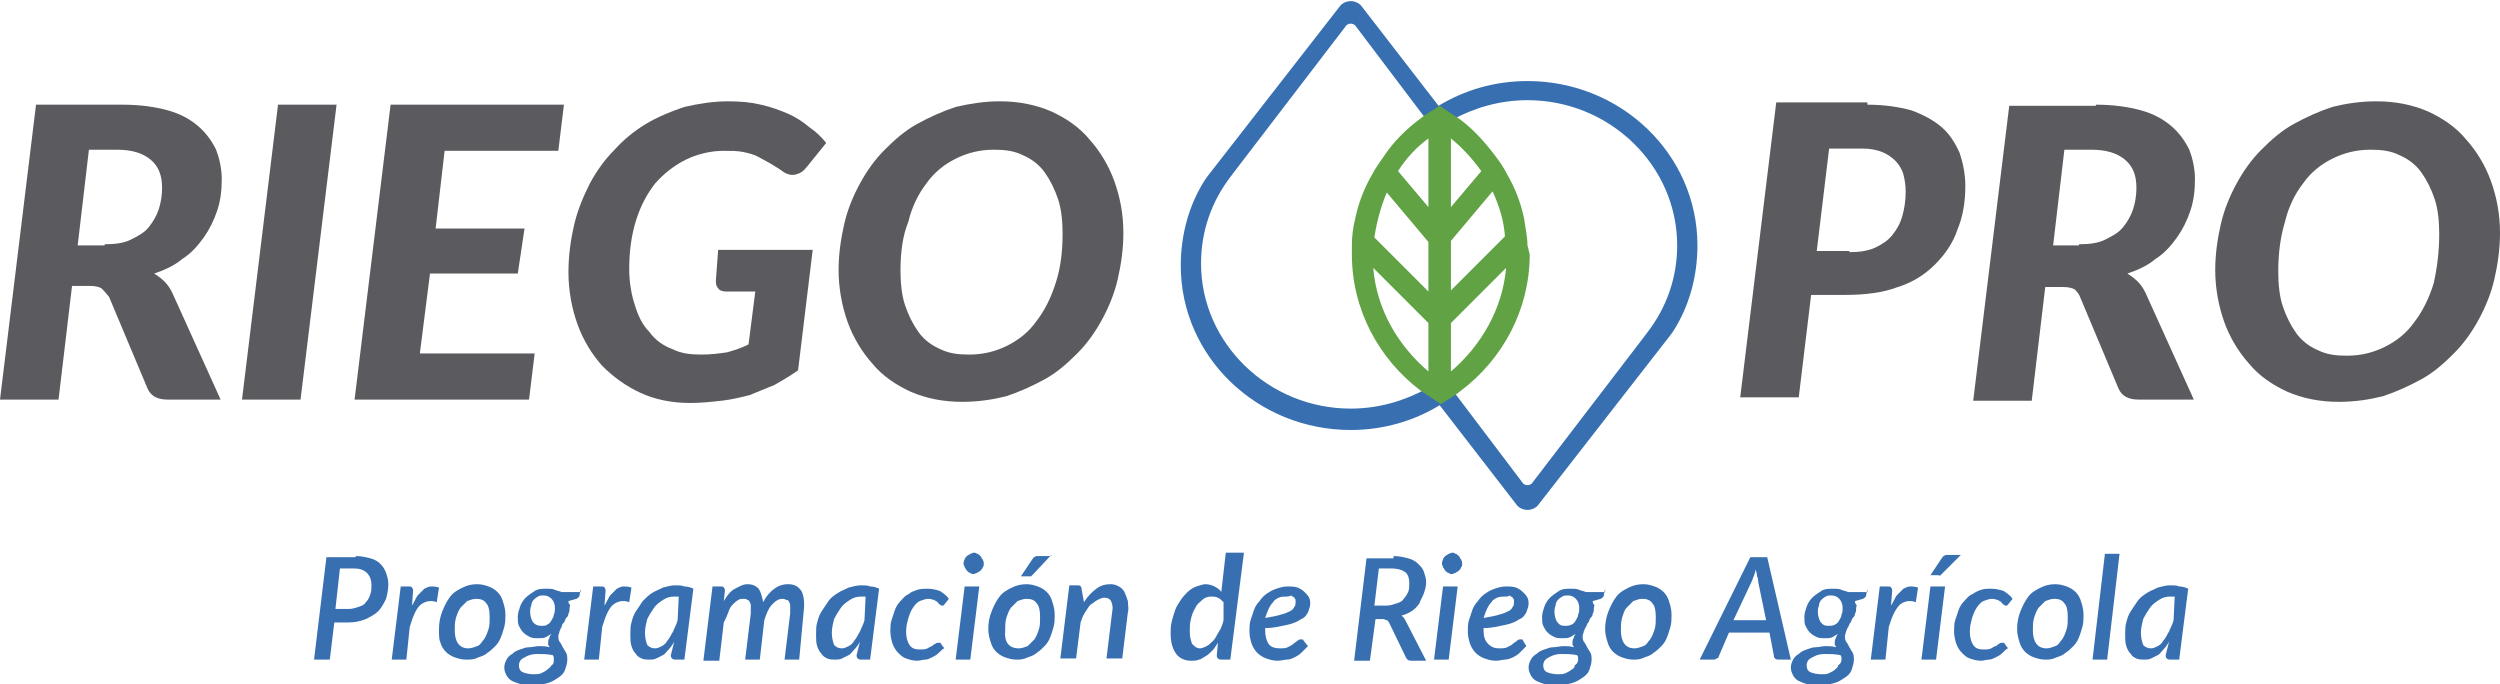<?xml version="1.0" encoding="utf-8"?>
<!-- Generator: Adobe Illustrator 23.1.1, SVG Export Plug-In . SVG Version: 6.00 Build 0)  -->
<svg version="1.1" id="Capa_1" xmlns="http://www.w3.org/2000/svg" xmlns:xlink="http://www.w3.org/1999/xlink" x="0px" y="0px"
	 viewBox="0 0 222.1 60.8" style="enable-background:new 0 0 222.1 60.8;" xml:space="preserve">
<style type="text/css">
	.st0{fill:none;}
	.st1{fill:#5B5B5F;}
	.st2{fill:#386FB1;}
	.st3{fill:#60A244;}
</style>
<rect x="-2.3" y="-83" class="st0" width="226.8" height="226.8"/>
<g>
	<g>
		<g>
			<path class="st1" d="M10.9,9.3c1.6,0,2.9,0.2,4,0.5c1.1,0.3,2,0.8,2.7,1.4c0.7,0.6,1.2,1.3,1.6,2.1c0.3,0.8,0.5,1.7,0.5,2.6
				c0,1-0.1,1.9-0.4,2.8c-0.3,0.9-0.7,1.7-1.2,2.4c-0.5,0.7-1.1,1.4-1.9,1.9c-0.7,0.6-1.6,1-2.5,1.3c0.3,0.2,0.6,0.4,0.9,0.7
				c0.3,0.3,0.5,0.6,0.7,1l4.3,9.5h-4.7c-0.9,0-1.5-0.3-1.8-1l-3.4-8.1C9.4,26,9.2,25.8,9,25.6c-0.2-0.1-0.5-0.2-1-0.2H6.4L5.2,35.5
				H0L3.2,9.3H10.9z M9.3,21.7c0.9,0,1.7-0.1,2.3-0.4c0.6-0.3,1.2-0.6,1.6-1.1c0.4-0.5,0.7-1,0.9-1.6c0.2-0.6,0.3-1.3,0.3-1.9
				c0-1.1-0.3-1.9-1-2.5c-0.7-0.6-1.7-0.9-3-0.9H7.9l-1,8.5H9.3z"/>
			<path class="st1" d="M26.7,35.5h-5.2l3.2-26.2h5.2L26.7,35.5z"/>
			<path class="st1" d="M39.5,13.4l-0.8,6.9h7.9L46,24.3h-7.8l-0.9,7.1h10.2L47,35.5H31.5l3.2-26.2h15.4l-0.5,4.1H39.5z"/>
			<path class="st1" d="M63.8,22.2h8.4l-1.3,10.7c-0.7,0.5-1.4,0.9-2.1,1.3c-0.7,0.3-1.5,0.6-2.2,0.9c-0.8,0.2-1.6,0.4-2.5,0.5
				c-0.9,0.1-1.8,0.2-2.8,0.2c-1.6,0-3.1-0.3-4.4-0.9c-1.3-0.6-2.4-1.4-3.4-2.4c-0.9-1-1.7-2.3-2.2-3.7c-0.5-1.4-0.8-3-0.8-4.6
				c0-1.5,0.2-2.9,0.5-4.2c0.3-1.3,0.8-2.5,1.4-3.7c0.6-1.1,1.3-2.1,2.2-3c0.8-0.9,1.8-1.7,2.8-2.3s2.2-1.1,3.4-1.5
				C62.1,9.2,63.4,9,64.7,9c1.1,0,2.1,0.1,2.9,0.3c0.9,0.2,1.7,0.5,2.4,0.8c0.7,0.3,1.3,0.7,1.9,1.2c0.6,0.4,1.1,0.9,1.5,1.4
				l-1.7,2.1c-0.3,0.4-0.6,0.6-1,0.7c-0.4,0.1-0.8,0-1.2-0.3c-0.4-0.3-0.8-0.5-1.1-0.7c-0.4-0.2-0.7-0.4-1.1-0.6
				c-0.4-0.2-0.8-0.3-1.3-0.4c-0.5-0.1-1-0.1-1.7-0.1c-1.2,0-2.4,0.3-3.4,0.8c-1,0.5-1.9,1.2-2.7,2.1c-0.7,0.9-1.3,2-1.7,3.3
				c-0.4,1.3-0.6,2.7-0.6,4.3c0,1.2,0.2,2.3,0.5,3.2c0.3,1,0.7,1.8,1.3,2.4c0.5,0.7,1.2,1.2,2,1.5c0.8,0.4,1.6,0.5,2.6,0.5
				c0.9,0,1.6-0.1,2.3-0.2c0.7-0.2,1.3-0.4,1.9-0.7l0.6-4.7h-2.6c-0.3,0-0.6-0.1-0.7-0.3c-0.2-0.2-0.2-0.4-0.2-0.7L63.8,22.2z"/>
			<path class="st1" d="M99.8,20.7c0,1.4-0.2,2.8-0.5,4.1c-0.3,1.3-0.8,2.5-1.4,3.6c-0.6,1.1-1.3,2.1-2.2,3
				c-0.9,0.9-1.8,1.7-2.9,2.3c-1.1,0.6-2.2,1.1-3.4,1.5c-1.2,0.3-2.5,0.5-3.9,0.5c-1.7,0-3.2-0.3-4.6-0.9c-1.3-0.6-2.5-1.4-3.4-2.5
				c-0.9-1-1.7-2.3-2.2-3.7c-0.5-1.4-0.8-3-0.8-4.6c0-1.4,0.2-2.8,0.5-4.1c0.3-1.3,0.8-2.5,1.4-3.6c0.6-1.1,1.3-2.1,2.2-3
				s1.8-1.7,2.9-2.3c1.1-0.6,2.2-1.1,3.4-1.5C86.2,9.2,87.5,9,88.8,9c1.7,0,3.2,0.3,4.6,0.9c1.3,0.6,2.5,1.4,3.4,2.5
				c0.9,1,1.7,2.3,2.2,3.7C99.5,17.5,99.8,19,99.8,20.7z M94.4,20.8c0-1.1-0.1-2.2-0.4-3.1c-0.3-0.9-0.7-1.7-1.2-2.4
				s-1.2-1.2-1.9-1.5c-0.8-0.4-1.6-0.5-2.6-0.5c-1.3,0-2.4,0.3-3.4,0.8c-1,0.5-1.9,1.2-2.6,2.2c-0.7,0.9-1.3,2.1-1.6,3.4
				C80.2,20.9,80,22.4,80,24c0,1.1,0.1,2.2,0.4,3.1c0.3,0.9,0.7,1.7,1.2,2.4c0.5,0.7,1.2,1.2,1.9,1.5c0.8,0.4,1.6,0.5,2.6,0.5
				c1.3,0,2.4-0.3,3.4-0.8c1-0.5,1.9-1.2,2.6-2.2c0.7-0.9,1.3-2.1,1.7-3.4C94.2,23.9,94.4,22.4,94.4,20.8z"/>
		</g>
		<g>
			<path class="st1" d="M165.9,9.3c1.5,0,2.8,0.2,3.9,0.5c1.1,0.4,2,0.9,2.7,1.5c0.7,0.6,1.2,1.4,1.6,2.3c0.3,0.9,0.5,1.9,0.5,2.9
				c0,1.4-0.2,2.7-0.7,3.9c-0.4,1.2-1.1,2.2-2,3.1c-0.9,0.9-2,1.6-3.3,2c-1.3,0.5-2.9,0.7-4.7,0.7h-3l-1.1,9.1h-5.2l3.2-26.2H165.9z
				 M164.3,22.4c0.9,0,1.6-0.1,2.3-0.4c0.6-0.3,1.1-0.6,1.5-1.1c0.4-0.5,0.7-1,0.9-1.7s0.3-1.4,0.3-2.2c0-0.6-0.1-1.1-0.2-1.5
				s-0.4-0.9-0.7-1.2c-0.3-0.3-0.7-0.6-1.2-0.8c-0.5-0.2-1.1-0.3-1.7-0.3h-3l-1.1,9.1H164.3z"/>
			<path class="st1" d="M186.2,9.3c1.6,0,2.9,0.2,4,0.5c1.1,0.3,2,0.8,2.7,1.4c0.7,0.6,1.2,1.3,1.6,2.1c0.3,0.8,0.5,1.7,0.5,2.6
				c0,1-0.1,1.9-0.4,2.8c-0.3,0.9-0.7,1.7-1.2,2.4c-0.5,0.7-1.1,1.4-1.9,1.9c-0.7,0.6-1.6,1-2.5,1.3c0.3,0.2,0.6,0.4,0.9,0.7
				c0.3,0.3,0.5,0.6,0.7,1l4.3,9.5H190c-0.9,0-1.5-0.3-1.8-1l-3.4-8.1c-0.1-0.3-0.3-0.5-0.5-0.7c-0.2-0.1-0.5-0.2-1-0.2h-1.6
				l-1.2,10.1h-5.2l3.2-26.2H186.2z M184.7,21.7c0.9,0,1.7-0.1,2.3-0.4c0.6-0.3,1.2-0.6,1.6-1.1c0.4-0.5,0.7-1,0.9-1.6
				c0.2-0.6,0.3-1.3,0.3-1.9c0-1.1-0.3-1.9-1-2.5c-0.7-0.6-1.7-0.9-3-0.9h-2.4l-1,8.5H184.7z"/>
			<path class="st1" d="M222.1,20.7c0,1.4-0.2,2.8-0.5,4.1c-0.3,1.3-0.8,2.5-1.4,3.6c-0.6,1.1-1.3,2.1-2.2,3
				c-0.9,0.9-1.8,1.7-2.9,2.3c-1.1,0.6-2.2,1.1-3.4,1.5c-1.2,0.3-2.5,0.5-3.9,0.5c-1.7,0-3.2-0.3-4.6-0.9c-1.3-0.6-2.5-1.4-3.4-2.5
				c-0.9-1-1.7-2.3-2.2-3.7c-0.5-1.4-0.8-3-0.8-4.6c0-1.4,0.2-2.8,0.5-4.1c0.3-1.3,0.8-2.5,1.4-3.6c0.6-1.1,1.3-2.1,2.2-3
				c0.9-0.9,1.8-1.7,2.9-2.3c1.1-0.6,2.2-1.1,3.4-1.5c1.2-0.3,2.5-0.5,3.9-0.5c1.7,0,3.2,0.3,4.6,0.9c1.3,0.6,2.5,1.4,3.4,2.5
				c0.9,1,1.7,2.3,2.2,3.7C221.8,17.5,222.1,19,222.1,20.7z M216.7,20.8c0-1.1-0.1-2.2-0.4-3.1c-0.3-0.9-0.7-1.7-1.2-2.4
				s-1.2-1.2-1.9-1.5c-0.8-0.4-1.6-0.5-2.6-0.5c-1.3,0-2.4,0.3-3.4,0.8c-1,0.5-1.9,1.2-2.6,2.2c-0.7,0.9-1.3,2.1-1.6,3.4
				c-0.4,1.3-0.6,2.8-0.6,4.4c0,1.1,0.1,2.2,0.4,3.1c0.3,0.9,0.7,1.7,1.2,2.4c0.5,0.7,1.2,1.2,1.9,1.5c0.8,0.4,1.6,0.5,2.6,0.5
				c1.3,0,2.4-0.3,3.4-0.8c1-0.5,1.9-1.2,2.6-2.2c0.7-0.9,1.3-2.1,1.7-3.4C216.5,23.9,216.7,22.4,216.7,20.8z"/>
		</g>
		<g>
			<path class="st2" d="M150.8,21.8c0-8.1-6.8-14.6-15.1-14.6c-2.9,0-5.6,0.8-7.9,2.2l-6.8-8.8h0c-0.2-0.3-0.6-0.5-1-0.5
				s-0.8,0.2-1,0.5h0l-11.6,14.9l-0.3,0.4h0c-1.5,2.3-2.2,5-2.2,7.7c0,8.1,6.8,14.6,15.1,14.6c2.9,0,5.6-0.8,7.9-2.2l6.8,8.8h0
				c0.2,0.3,0.6,0.5,1,0.5s0.8-0.2,1-0.5h0l11.6-14.9l0.3-0.4h0C150.1,27.2,150.8,24.5,150.8,21.8z M146.3,29.6l-0.3,0.4h0
				l-9.8,12.8h0c-0.1,0.2-0.3,0.3-0.5,0.3c-0.2,0-0.4-0.1-0.5-0.3h0l-5.9-7.8l-1.1-1.4c-0.5,0.3-0.9,0.7-1.4,0.9
				c-2,1.1-4.3,1.8-6.8,1.8c-7.3,0-13.3-5.8-13.3-12.9c0-2.8,0.9-5.5,2.7-7.8l0.3-0.4h0l9.8-12.8h0c0.1-0.2,0.3-0.3,0.5-0.3
				c0.2,0,0.4,0.1,0.5,0.3h0l5.9,7.8l1.1,1.4c0.5-0.3,0.9-0.7,1.4-0.9c2-1.1,4.3-1.8,6.8-1.8c7.3,0,13.3,5.8,13.3,12.9
				C149,24.6,148.1,27.3,146.3,29.6z"/>
			<g>
				<path class="st3" d="M135.7,21.8c0-0.8-0.2-1.6-0.3-2.4c-0.3-1.4-0.8-2.7-1.5-3.9c-0.3-0.6-0.7-1.2-1.1-1.7
					c-0.9-1.2-1.9-2.3-3.1-3.2c-0.6-0.4-1.2-0.8-1.8-1.2c-0.6,0.4-1.2,0.7-1.8,1.2c-1.2,0.9-2.3,2-3.1,3.2c-0.4,0.6-0.8,1.1-1.1,1.7
					c-0.7,1.2-1.2,2.5-1.5,3.9c-0.2,0.8-0.3,1.6-0.3,2.4c0,0.3,0,0.5,0,0.8c0,4.9,2.4,9.3,6.1,12.1c0.6,0.4,1.2,0.8,1.8,1.2
					c0.6-0.4,1.2-0.7,1.8-1.2c3.7-2.8,6.1-7.2,6.1-12.1C135.8,22.3,135.8,22.1,135.7,21.8z M133.7,21l-4.8,4.8v-4.4l3.7-4.4
					C133.2,18.3,133.6,19.6,133.7,21z M131.6,15.2l-2.7,3.2v-6.1C129.9,13.1,130.8,14.1,131.6,15.2z M126.9,33
					c-2.7-2.3-4.6-5.5-4.9-9.2l4.9,4.9V33z M126.9,25.9l-4.8-4.8c0.2-1.4,0.6-2.8,1.1-4l3.7,4.4V25.9z M126.9,18.4l-2.7-3.2
					c0.7-1.1,1.6-2.1,2.7-2.9V18.4z M128.9,33v-4.3l4.9-4.9C133.5,27.4,131.6,30.7,128.9,33z"/>
			</g>
		</g>
	</g>
	<g>
		<path class="st2" d="M31.6,49.4c0.5,0,0.9,0.1,1.3,0.2c0.4,0.1,0.7,0.3,0.9,0.5c0.2,0.2,0.4,0.5,0.5,0.8c0.1,0.3,0.2,0.6,0.2,1
			c0,0.5-0.1,0.9-0.2,1.3c-0.2,0.4-0.4,0.8-0.7,1.1c-0.3,0.3-0.7,0.5-1.1,0.7c-0.5,0.2-1,0.3-1.6,0.3h-1.2l-0.4,3.3h-1.4l1.1-9.1
			H31.6z M31,54.1c0.3,0,0.6-0.1,0.9-0.2c0.3-0.1,0.5-0.2,0.6-0.4c0.2-0.2,0.3-0.4,0.4-0.7s0.1-0.5,0.1-0.8c0-0.4-0.1-0.8-0.4-1.1
			s-0.7-0.4-1.2-0.4h-1.2l-0.4,3.6H31z"/>
		<path class="st2" d="M36.6,53.8c0.2-0.3,0.3-0.6,0.5-0.9c0.2-0.2,0.4-0.4,0.6-0.6c0.2-0.1,0.4-0.2,0.6-0.2c0.2,0,0.4,0,0.7,0.1
			l-0.2,1.3c-0.5-0.2-1-0.1-1.4,0.2s-0.7,1-1,2l-0.3,2.9h-1.3l0.8-6.5h0.7c0.1,0,0.3,0,0.3,0.1c0.1,0.1,0.1,0.2,0.1,0.3L36.6,53.8z"
			/>
		<path class="st2" d="M41.4,58.6c-0.4,0-0.7-0.1-1-0.2c-0.3-0.1-0.6-0.3-0.8-0.5c-0.2-0.2-0.4-0.5-0.5-0.9C39,56.8,39,56.4,39,55.9
			c0-0.6,0.1-1.1,0.3-1.6c0.2-0.5,0.4-0.9,0.7-1.3c0.3-0.4,0.7-0.6,1.1-0.8c0.4-0.2,0.8-0.3,1.3-0.3c0.4,0,0.7,0.1,1,0.2
			c0.3,0.1,0.6,0.3,0.8,0.5c0.2,0.2,0.4,0.5,0.5,0.9c0.1,0.3,0.2,0.7,0.2,1.1c0,0.4,0,0.7-0.1,1.1c-0.1,0.3-0.2,0.7-0.3,0.9
			c-0.1,0.3-0.3,0.6-0.5,0.8c-0.2,0.2-0.4,0.4-0.7,0.6c-0.2,0.2-0.5,0.3-0.8,0.4C42.1,58.6,41.8,58.6,41.4,58.6z M41.6,57.6
			c0.3,0,0.5-0.1,0.8-0.2s0.4-0.4,0.6-0.6c0.2-0.3,0.3-0.6,0.4-0.9c0.1-0.3,0.1-0.7,0.1-1.1c0-0.6-0.1-1-0.3-1.2
			c-0.2-0.3-0.5-0.4-0.9-0.4c-0.3,0-0.5,0.1-0.8,0.2c-0.2,0.2-0.4,0.4-0.6,0.6c-0.2,0.3-0.3,0.6-0.4,0.9c-0.1,0.4-0.1,0.7-0.1,1.1
			C40.4,57,40.8,57.6,41.6,57.6z"/>
		<path class="st2" d="M51.6,52.3l-0.1,0.5c0,0.2-0.1,0.3-0.3,0.4l-0.7,0.2c0,0.1,0,0.2,0.1,0.3s0,0.2,0,0.3c0,0.2,0,0.4-0.1,0.5
			c0,0.2-0.1,0.3-0.2,0.4c-0.1,0.1-0.1,0.3-0.2,0.4c-0.1,0.1-0.2,0.2-0.2,0.4c-0.1,0.1-0.1,0.2-0.2,0.4c0,0.1-0.1,0.3-0.1,0.4
			c0,0.2,0,0.3,0.1,0.5c0.1,0.1,0.2,0.3,0.3,0.5c0.1,0.2,0.2,0.3,0.3,0.5c0.1,0.2,0.1,0.4,0.1,0.6c0,0.3-0.1,0.6-0.2,0.9
			c-0.1,0.3-0.3,0.5-0.6,0.7c-0.3,0.2-0.6,0.4-1,0.5c-0.4,0.1-0.8,0.2-1.3,0.2c-0.4,0-0.7,0-1-0.1c-0.3-0.1-0.6-0.2-0.8-0.3
			s-0.4-0.3-0.5-0.5c-0.1-0.2-0.2-0.4-0.2-0.7c0-0.3,0.1-0.5,0.2-0.7c0.1-0.2,0.3-0.4,0.5-0.5c0.2-0.2,0.4-0.3,0.7-0.4
			c0.3-0.1,0.5-0.2,0.8-0.2c0.3,0,0.6-0.1,0.9-0.1c0.3,0,0.6,0,0.9,0.1c0-0.1,0-0.1-0.1-0.2c0-0.1,0-0.2,0-0.2c0-0.1,0-0.3,0.1-0.4
			c0-0.1,0.1-0.3,0.2-0.4c-0.2,0.1-0.3,0.2-0.5,0.3c-0.2,0.1-0.4,0.1-0.7,0.1c-0.2,0-0.5,0-0.7-0.1c-0.2-0.1-0.4-0.2-0.6-0.4
			c-0.2-0.2-0.3-0.4-0.4-0.6c-0.1-0.2-0.1-0.5-0.1-0.8c0-0.3,0.1-0.6,0.2-0.9c0.1-0.3,0.3-0.6,0.5-0.8c0.2-0.2,0.5-0.4,0.8-0.6
			s0.7-0.2,1.1-0.2c0.2,0,0.5,0,0.7,0.1c0.2,0.1,0.4,0.1,0.6,0.2H51.6z M49.2,58.6c0-0.2,0-0.3-0.1-0.4c-0.5-0.1-1-0.1-1.4-0.1
			c-0.4,0-0.7,0.1-0.9,0.2c-0.2,0.1-0.4,0.2-0.5,0.3c-0.1,0.1-0.2,0.3-0.2,0.5c0,0.3,0.1,0.5,0.3,0.6c0.2,0.1,0.6,0.2,1,0.2
			c0.3,0,0.5,0,0.7-0.1s0.4-0.2,0.5-0.3s0.3-0.2,0.4-0.4C49.2,59,49.2,58.8,49.2,58.6z M48.1,55.6c0.2,0,0.4,0,0.5-0.1
			c0.2-0.1,0.3-0.2,0.4-0.4c0.1-0.2,0.2-0.3,0.2-0.5c0.1-0.2,0.1-0.4,0.1-0.6c0-0.3-0.1-0.6-0.3-0.8c-0.2-0.2-0.4-0.3-0.7-0.3
			c-0.2,0-0.4,0-0.5,0.1c-0.2,0.1-0.3,0.2-0.4,0.3c-0.1,0.1-0.2,0.3-0.2,0.5c-0.1,0.2-0.1,0.4-0.1,0.6c0,0.3,0.1,0.6,0.2,0.8
			C47.5,55.5,47.8,55.6,48.1,55.6z"/>
		<path class="st2" d="M53.7,53.8c0.2-0.3,0.3-0.6,0.5-0.9c0.2-0.2,0.4-0.4,0.6-0.6c0.2-0.1,0.4-0.2,0.6-0.2c0.2,0,0.4,0,0.7,0.1
			l-0.2,1.3c-0.5-0.2-1-0.1-1.4,0.2s-0.7,1-1,2l-0.3,2.9h-1.3l0.8-6.5h0.7c0.1,0,0.3,0,0.3,0.1c0.1,0.1,0.1,0.2,0.1,0.3L53.7,53.8z"
			/>
		<path class="st2" d="M59.9,57c-0.1,0.2-0.3,0.5-0.5,0.7c-0.2,0.2-0.3,0.4-0.5,0.5c-0.2,0.1-0.4,0.2-0.6,0.3
			c-0.2,0.1-0.4,0.1-0.6,0.1c-0.2,0-0.5,0-0.7-0.1c-0.2-0.1-0.4-0.2-0.5-0.4c-0.2-0.2-0.3-0.4-0.4-0.7c-0.1-0.3-0.1-0.6-0.1-1
			c0-0.4,0-0.8,0.1-1.1c0.1-0.4,0.2-0.7,0.4-1c0.2-0.3,0.4-0.6,0.6-0.9c0.3-0.3,0.5-0.5,0.8-0.7c0.3-0.2,0.6-0.3,1-0.5
			c0.4-0.1,0.7-0.2,1.1-0.2c0.3,0,0.6,0,0.8,0.1c0.3,0,0.6,0.1,0.8,0.2l-0.8,6.3h-0.7c-0.2,0-0.3,0-0.4-0.1
			c-0.1-0.1-0.1-0.2-0.1-0.3L59.9,57z M60.3,53c-0.1,0-0.1,0-0.2,0c-0.1,0-0.1,0-0.2,0c-0.4,0-0.7,0.1-1,0.3
			c-0.3,0.2-0.6,0.4-0.8,0.7c-0.2,0.3-0.4,0.6-0.6,1c-0.1,0.4-0.2,0.8-0.2,1.2c0,0.5,0.1,0.8,0.2,1.1c0.2,0.2,0.4,0.3,0.7,0.3
			c0.2,0,0.4-0.1,0.6-0.2c0.2-0.1,0.4-0.3,0.5-0.5c0.2-0.2,0.3-0.5,0.5-0.8c0.1-0.3,0.3-0.6,0.4-1L60.3,53z"/>
		<path class="st2" d="M62.5,58.6l0.8-6.5H64c0.1,0,0.3,0,0.3,0.1c0.1,0.1,0.1,0.2,0.1,0.3l-0.1,0.9c0.3-0.5,0.6-0.9,1-1.1
			c0.4-0.2,0.7-0.4,1.1-0.4c0.4,0,0.7,0.1,1,0.4c0.2,0.3,0.3,0.7,0.4,1.2c0.3-0.6,0.7-1,1-1.2c0.4-0.3,0.8-0.4,1.2-0.4
			c0.6,0,0.9,0.2,1.2,0.6c0.2,0.4,0.3,1,0.2,1.8L71,58.6h-1.3l0.5-4.1c0-0.2,0-0.4,0-0.6c0-0.2,0-0.3-0.1-0.4c0-0.1-0.1-0.2-0.2-0.2
			s-0.2-0.1-0.3-0.1c-0.2,0-0.3,0-0.5,0.1c-0.2,0.1-0.3,0.2-0.5,0.4c-0.2,0.2-0.3,0.4-0.4,0.6c-0.1,0.2-0.2,0.5-0.3,0.8l-0.4,3.5
			h-1.3l0.5-4.1c0-0.2,0-0.4,0-0.6c0-0.2,0-0.3-0.1-0.4c0-0.1-0.1-0.2-0.2-0.2c-0.1-0.1-0.2-0.1-0.3-0.1c-0.2,0-0.4,0-0.5,0.1
			c-0.2,0.1-0.3,0.2-0.5,0.4c-0.2,0.2-0.3,0.4-0.4,0.7c-0.1,0.3-0.2,0.5-0.4,0.9l-0.4,3.4H62.5z"/>
		<path class="st2" d="M76.4,57c-0.1,0.2-0.3,0.5-0.5,0.7c-0.2,0.2-0.3,0.4-0.5,0.5c-0.2,0.1-0.4,0.2-0.6,0.3
			c-0.2,0.1-0.4,0.1-0.6,0.1c-0.2,0-0.5,0-0.7-0.1c-0.2-0.1-0.4-0.2-0.5-0.4c-0.2-0.2-0.3-0.4-0.4-0.7c-0.1-0.3-0.1-0.6-0.1-1
			c0-0.4,0-0.8,0.1-1.1c0.1-0.4,0.2-0.7,0.4-1c0.2-0.3,0.4-0.6,0.6-0.9s0.5-0.5,0.8-0.7c0.3-0.2,0.6-0.3,1-0.5
			c0.4-0.1,0.7-0.2,1.1-0.2c0.3,0,0.6,0,0.8,0.1c0.3,0,0.6,0.1,0.8,0.2l-0.8,6.3h-0.7c-0.2,0-0.3,0-0.4-0.1
			c-0.1-0.1-0.1-0.2-0.1-0.3L76.4,57z M76.9,53c-0.1,0-0.1,0-0.2,0c-0.1,0-0.1,0-0.2,0c-0.4,0-0.7,0.1-1,0.3
			c-0.3,0.2-0.6,0.4-0.8,0.7s-0.4,0.6-0.6,1c-0.1,0.4-0.2,0.8-0.2,1.2c0,0.5,0.1,0.8,0.2,1.1c0.2,0.2,0.4,0.3,0.7,0.3
			c0.2,0,0.4-0.1,0.6-0.2c0.2-0.1,0.4-0.3,0.5-0.5c0.2-0.2,0.3-0.5,0.5-0.8c0.1-0.3,0.3-0.6,0.4-1L76.9,53z"/>
		<path class="st2" d="M83.4,58c-0.2,0.2-0.4,0.3-0.6,0.4c-0.2,0.1-0.4,0.2-0.6,0.2c-0.2,0-0.5,0.1-0.7,0.1c-0.4,0-0.7-0.1-1-0.2
			c-0.3-0.1-0.5-0.3-0.7-0.5c-0.2-0.2-0.4-0.5-0.5-0.8c-0.1-0.3-0.2-0.7-0.2-1.1c0-0.3,0-0.7,0.1-1c0.1-0.3,0.2-0.6,0.3-0.9
			c0.1-0.3,0.3-0.6,0.5-0.8c0.2-0.2,0.4-0.5,0.7-0.6c0.2-0.2,0.5-0.3,0.8-0.4c0.3-0.1,0.6-0.1,0.9-0.1c0.4,0,0.8,0.1,1.1,0.2
			c0.3,0.2,0.6,0.4,0.8,0.7l-0.4,0.5c0,0-0.1,0.1-0.1,0.1c0,0-0.1,0-0.1,0c-0.1,0-0.1,0-0.2-0.1c-0.1,0-0.1-0.1-0.2-0.2
			c-0.1-0.1-0.2-0.1-0.3-0.2c-0.1,0-0.3-0.1-0.5-0.1c-0.3,0-0.5,0.1-0.8,0.2c-0.2,0.1-0.4,0.3-0.6,0.6c-0.2,0.3-0.3,0.6-0.4,0.9
			c-0.1,0.4-0.2,0.7-0.2,1.2c0,0.5,0.1,0.9,0.3,1.2c0.2,0.3,0.5,0.4,0.9,0.4c0.3,0,0.5,0,0.7-0.1c0.2-0.1,0.3-0.2,0.4-0.2
			c0.1-0.1,0.2-0.2,0.3-0.2c0.1-0.1,0.2-0.1,0.3-0.1c0.1,0,0.2,0,0.2,0.1l0.3,0.4C83.8,57.6,83.6,57.8,83.4,58z"/>
		<path class="st2" d="M87,52.1l-0.8,6.5h-1.3l0.8-6.5H87z M87.4,50.1c0,0.1,0,0.2-0.1,0.3c0,0.1-0.1,0.2-0.2,0.3
			c-0.1,0.1-0.2,0.1-0.3,0.2c-0.1,0-0.2,0.1-0.3,0.1s-0.2,0-0.3-0.1c-0.1,0-0.2-0.1-0.3-0.2c-0.1-0.1-0.1-0.2-0.2-0.3
			c0-0.1-0.1-0.2-0.1-0.3s0-0.2,0.1-0.4c0-0.1,0.1-0.2,0.2-0.3c0.1-0.1,0.2-0.1,0.3-0.2c0.1,0,0.2-0.1,0.3-0.1c0.1,0,0.2,0,0.3,0.1
			c0.1,0,0.2,0.1,0.3,0.2c0.1,0.1,0.1,0.2,0.2,0.3C87.4,49.9,87.4,50,87.4,50.1z"/>
		<path class="st2" d="M90.3,58.6c-0.4,0-0.7-0.1-1-0.2s-0.6-0.3-0.8-0.5c-0.2-0.2-0.4-0.5-0.5-0.9c-0.1-0.3-0.2-0.7-0.2-1.1
			c0-0.6,0.1-1.1,0.3-1.6c0.2-0.5,0.4-0.9,0.7-1.3c0.3-0.4,0.7-0.6,1.1-0.8c0.4-0.2,0.8-0.3,1.3-0.3c0.4,0,0.7,0.1,1,0.2
			c0.3,0.1,0.6,0.3,0.8,0.5c0.2,0.2,0.4,0.5,0.5,0.9c0.1,0.3,0.2,0.7,0.2,1.1c0,0.4,0,0.7-0.1,1.1c-0.1,0.3-0.2,0.7-0.3,0.9
			c-0.1,0.3-0.3,0.6-0.5,0.8c-0.2,0.2-0.4,0.4-0.7,0.6c-0.2,0.2-0.5,0.3-0.8,0.4C90.9,58.6,90.6,58.6,90.3,58.6z M90.5,57.6
			c0.3,0,0.5-0.1,0.8-0.2c0.2-0.2,0.4-0.4,0.6-0.6c0.2-0.3,0.3-0.6,0.4-0.9c0.1-0.3,0.1-0.7,0.1-1.1c0-0.6-0.1-1-0.3-1.2
			c-0.2-0.3-0.5-0.4-0.9-0.4c-0.3,0-0.5,0.1-0.8,0.2c-0.2,0.2-0.4,0.4-0.6,0.6c-0.2,0.3-0.3,0.6-0.4,0.9c-0.1,0.4-0.1,0.7-0.1,1.1
			C89.2,57,89.6,57.6,90.5,57.6z M93.4,49.3L91.8,51c-0.1,0.1-0.1,0.1-0.2,0.2c-0.1,0-0.1,0-0.2,0h-0.7l1-1.5
			c0.1-0.1,0.1-0.2,0.2-0.2c0.1-0.1,0.2-0.1,0.3-0.1H93.4z"/>
		<path class="st2" d="M96.3,53.5c0.3-0.5,0.7-0.9,1.1-1.2c0.4-0.3,0.8-0.4,1.3-0.4c0.3,0,0.5,0.1,0.7,0.2c0.2,0.1,0.4,0.3,0.5,0.5
			c0.1,0.2,0.2,0.5,0.3,0.8c0,0.3,0.1,0.7,0,1l-0.5,4.1h-1.4l0.5-4.1c0.1-0.5,0-0.8-0.1-1c-0.1-0.2-0.3-0.3-0.6-0.3
			c-0.2,0-0.4,0.1-0.6,0.2c-0.2,0.1-0.4,0.3-0.6,0.4c-0.2,0.2-0.3,0.4-0.5,0.7c-0.2,0.3-0.3,0.6-0.4,0.9l-0.4,3.2h-1.4l0.8-6.5h0.7
			c0.1,0,0.3,0,0.3,0.1c0.1,0.1,0.1,0.2,0.1,0.3L96.3,53.5z"/>
		<path class="st2" d="M110.5,49.2l-1.2,9.4h-0.7c-0.2,0-0.3,0-0.4-0.1c-0.1-0.1-0.1-0.2-0.1-0.3l0.1-1.1c-0.2,0.3-0.3,0.5-0.5,0.7
			c-0.2,0.2-0.4,0.4-0.6,0.5c-0.2,0.1-0.4,0.3-0.6,0.3c-0.2,0.1-0.4,0.1-0.7,0.1c-0.5,0-1-0.2-1.3-0.6s-0.5-1-0.5-1.8
			c0-0.4,0-0.7,0.1-1.1c0.1-0.4,0.2-0.7,0.3-1c0.1-0.3,0.3-0.6,0.5-0.9c0.2-0.3,0.4-0.5,0.6-0.7c0.2-0.2,0.5-0.4,0.8-0.5
			c0.3-0.1,0.6-0.2,0.8-0.2c0.3,0,0.6,0.1,0.8,0.2c0.2,0.1,0.5,0.3,0.6,0.5l0.4-3.5H110.5z M108.7,53.5c-0.2-0.2-0.3-0.3-0.5-0.4
			c-0.2-0.1-0.4-0.1-0.6-0.1c-0.3,0-0.6,0.1-0.8,0.3c-0.2,0.2-0.5,0.4-0.6,0.7c-0.2,0.3-0.3,0.6-0.4,1c-0.1,0.4-0.1,0.7-0.1,1.1
			c0,0.5,0.1,0.8,0.2,1.1c0.2,0.2,0.4,0.4,0.7,0.4c0.2,0,0.4-0.1,0.6-0.2c0.2-0.1,0.4-0.3,0.6-0.5c0.2-0.2,0.3-0.5,0.5-0.8
			c0.2-0.3,0.3-0.6,0.4-1L108.7,53.5z"/>
		<path class="st2" d="M116.2,57.4c-0.2,0.2-0.4,0.4-0.6,0.6c-0.2,0.2-0.4,0.3-0.6,0.4c-0.2,0.1-0.4,0.2-0.7,0.2
			c-0.2,0-0.5,0.1-0.8,0.1c-0.4,0-0.7-0.1-1-0.2c-0.3-0.1-0.6-0.3-0.8-0.5c-0.2-0.2-0.4-0.5-0.5-0.8c-0.1-0.3-0.2-0.7-0.2-1.1
			c0-0.3,0-0.7,0.1-1c0.1-0.3,0.2-0.6,0.3-0.9c0.1-0.3,0.3-0.6,0.5-0.8c0.2-0.3,0.4-0.5,0.7-0.7c0.3-0.2,0.5-0.3,0.8-0.4
			c0.3-0.1,0.6-0.2,1-0.2c0.3,0,0.6,0,0.9,0.1c0.2,0.1,0.4,0.2,0.6,0.4c0.2,0.2,0.3,0.3,0.4,0.5c0.1,0.2,0.1,0.4,0.1,0.5
			c0,0.3-0.1,0.5-0.2,0.8c-0.1,0.2-0.3,0.5-0.6,0.6c-0.3,0.2-0.7,0.4-1.2,0.5s-1.2,0.3-2,0.3c0,0,0,0.1,0,0.1c0,0,0,0.1,0,0.1
			c0,0.5,0.1,0.9,0.3,1.2s0.6,0.4,1,0.4c0.3,0,0.5,0,0.7-0.1s0.4-0.2,0.5-0.3c0.1-0.1,0.3-0.2,0.4-0.3s0.2-0.1,0.3-0.1
			c0.1,0,0.2,0,0.2,0.1L116.2,57.4z M114.3,53c-0.2,0-0.5,0-0.7,0.1c-0.2,0.1-0.4,0.2-0.5,0.4c-0.2,0.2-0.3,0.4-0.4,0.6
			c-0.1,0.2-0.2,0.5-0.3,0.8c0.6-0.1,1.1-0.2,1.4-0.3c0.4-0.1,0.6-0.2,0.8-0.3c0.2-0.1,0.3-0.2,0.4-0.4c0.1-0.1,0.1-0.3,0.1-0.4
			c0-0.1,0-0.1,0-0.2c0-0.1-0.1-0.1-0.1-0.2c-0.1-0.1-0.2-0.1-0.3-0.2C114.5,53,114.4,53,114.3,53z"/>
		<path class="st2" d="M123.8,49.4c0.5,0,0.9,0.1,1.3,0.2c0.4,0.1,0.7,0.3,0.9,0.5c0.2,0.2,0.4,0.4,0.5,0.7c0.1,0.3,0.2,0.6,0.2,0.9
			c0,0.4-0.1,0.7-0.2,1c-0.1,0.3-0.3,0.6-0.4,0.9c-0.2,0.3-0.4,0.5-0.7,0.7c-0.3,0.2-0.6,0.3-0.9,0.4c0.2,0.1,0.3,0.3,0.4,0.5
			l1.8,3.5h-1.3c-0.3,0-0.4-0.1-0.5-0.3l-1.5-3.1c-0.1-0.1-0.1-0.2-0.2-0.2c-0.1,0-0.2-0.1-0.3-0.1h-0.7l-0.5,3.7h-1.4l1.1-9.1
			H123.8z M123.2,53.8c0.3,0,0.6-0.1,0.9-0.2c0.3-0.1,0.5-0.2,0.6-0.4c0.2-0.2,0.3-0.4,0.4-0.6c0.1-0.2,0.1-0.5,0.1-0.8
			c0-0.4-0.1-0.8-0.4-1c-0.3-0.2-0.7-0.3-1.2-0.3h-1.1l-0.4,3.3H123.2z"/>
		<path class="st2" d="M129.5,52.1l-0.8,6.5h-1.3l0.8-6.5H129.5z M129.9,50.1c0,0.1,0,0.2-0.1,0.3c0,0.1-0.1,0.2-0.2,0.3
			c-0.1,0.1-0.2,0.1-0.3,0.2c-0.1,0-0.2,0.1-0.3,0.1s-0.2,0-0.3-0.1c-0.1,0-0.2-0.1-0.3-0.2c-0.1-0.1-0.1-0.2-0.2-0.3
			c0-0.1-0.1-0.2-0.1-0.3s0-0.2,0.1-0.4c0-0.1,0.1-0.2,0.2-0.3c0.1-0.1,0.2-0.1,0.3-0.2c0.1,0,0.2-0.1,0.3-0.1c0.1,0,0.2,0,0.3,0.1
			c0.1,0,0.2,0.1,0.3,0.2c0.1,0.1,0.1,0.2,0.2,0.3C129.9,49.9,129.9,50,129.9,50.1z"/>
		<path class="st2" d="M135.6,57.4c-0.2,0.2-0.4,0.4-0.6,0.6c-0.2,0.2-0.4,0.3-0.6,0.4c-0.2,0.1-0.5,0.2-0.7,0.2
			c-0.2,0-0.5,0.1-0.8,0.1c-0.4,0-0.7-0.1-1-0.2c-0.3-0.1-0.6-0.3-0.8-0.5c-0.2-0.2-0.4-0.5-0.5-0.8c-0.1-0.3-0.2-0.7-0.2-1.1
			c0-0.3,0-0.7,0.1-1c0.1-0.3,0.2-0.6,0.3-0.9c0.1-0.3,0.3-0.6,0.5-0.8c0.2-0.3,0.4-0.5,0.7-0.7c0.3-0.2,0.5-0.3,0.8-0.4
			c0.3-0.1,0.6-0.2,1-0.2c0.3,0,0.6,0,0.9,0.1c0.2,0.1,0.4,0.2,0.6,0.4c0.2,0.2,0.3,0.3,0.4,0.5c0.1,0.2,0.1,0.4,0.1,0.5
			c0,0.3-0.1,0.5-0.2,0.8c-0.1,0.2-0.3,0.5-0.6,0.6c-0.3,0.2-0.7,0.4-1.2,0.5c-0.5,0.1-1.2,0.3-2,0.3c0,0,0,0.1,0,0.1
			c0,0,0,0.1,0,0.1c0,0.5,0.1,0.9,0.4,1.2s0.6,0.4,1,0.4c0.3,0,0.5,0,0.7-0.1c0.2-0.1,0.4-0.2,0.5-0.3c0.1-0.1,0.3-0.2,0.4-0.3
			c0.1-0.1,0.2-0.1,0.3-0.1c0.1,0,0.2,0,0.2,0.1L135.6,57.4z M133.7,53c-0.2,0-0.5,0-0.7,0.1c-0.2,0.1-0.4,0.2-0.5,0.4
			c-0.2,0.2-0.3,0.4-0.4,0.6c-0.1,0.2-0.2,0.5-0.3,0.8c0.6-0.1,1.1-0.2,1.4-0.3c0.4-0.1,0.6-0.2,0.8-0.3s0.3-0.2,0.4-0.4
			c0.1-0.1,0.1-0.3,0.1-0.4c0-0.1,0-0.1,0-0.2c0-0.1-0.1-0.1-0.1-0.2c-0.1-0.1-0.2-0.1-0.3-0.2C134,53,133.9,53,133.7,53z"/>
		<path class="st2" d="M142.6,52.3l-0.1,0.5c0,0.2-0.1,0.3-0.3,0.4l-0.7,0.2c0,0.1,0,0.2,0.1,0.3s0,0.2,0,0.3c0,0.2,0,0.4-0.1,0.5
			c0,0.2-0.1,0.3-0.2,0.4c-0.1,0.1-0.1,0.3-0.2,0.4c-0.1,0.1-0.1,0.2-0.2,0.4c-0.1,0.1-0.1,0.2-0.2,0.4c0,0.1-0.1,0.3-0.1,0.4
			c0,0.2,0,0.3,0.1,0.5c0.1,0.1,0.2,0.3,0.3,0.5c0.1,0.2,0.2,0.3,0.3,0.5c0.1,0.2,0.1,0.4,0.1,0.6c0,0.3-0.1,0.6-0.2,0.9
			c-0.1,0.3-0.3,0.5-0.6,0.7c-0.3,0.2-0.6,0.4-1,0.5c-0.4,0.1-0.8,0.2-1.3,0.2c-0.4,0-0.7,0-1-0.1c-0.3-0.1-0.6-0.2-0.8-0.3
			c-0.2-0.1-0.4-0.3-0.5-0.5c-0.1-0.2-0.2-0.4-0.2-0.7c0-0.3,0.1-0.5,0.2-0.7c0.1-0.2,0.3-0.4,0.5-0.5c0.2-0.2,0.4-0.3,0.7-0.4
			c0.3-0.1,0.5-0.2,0.8-0.2s0.6-0.1,0.9-0.1c0.3,0,0.6,0,0.9,0.1c0-0.1,0-0.1-0.1-0.2c0-0.1,0-0.2,0-0.2c0-0.1,0-0.3,0.1-0.4
			c0-0.1,0.1-0.3,0.2-0.4c-0.2,0.1-0.3,0.2-0.5,0.3c-0.2,0.1-0.4,0.1-0.7,0.1c-0.2,0-0.5,0-0.7-0.1c-0.2-0.1-0.4-0.2-0.6-0.4
			c-0.2-0.2-0.3-0.4-0.4-0.6c-0.1-0.2-0.1-0.5-0.1-0.8c0-0.3,0.1-0.6,0.2-0.9c0.1-0.3,0.3-0.6,0.5-0.8c0.2-0.2,0.5-0.4,0.8-0.6
			s0.7-0.2,1.1-0.2c0.2,0,0.5,0,0.7,0.1c0.2,0.1,0.4,0.1,0.6,0.2H142.6z M140.2,58.6c0-0.2,0-0.3-0.1-0.4c-0.5-0.1-1-0.1-1.4-0.1
			c-0.4,0-0.7,0.1-0.9,0.2c-0.2,0.1-0.4,0.2-0.5,0.3c-0.1,0.1-0.2,0.3-0.2,0.5c0,0.3,0.1,0.5,0.3,0.6c0.2,0.1,0.6,0.2,1,0.2
			c0.3,0,0.5,0,0.7-0.1s0.4-0.2,0.5-0.3c0.2-0.1,0.3-0.2,0.3-0.4C140.1,59,140.2,58.8,140.2,58.6z M139,55.6c0.2,0,0.4,0,0.6-0.1
			c0.2-0.1,0.3-0.2,0.4-0.4c0.1-0.2,0.2-0.3,0.2-0.5c0.1-0.2,0.1-0.4,0.1-0.6c0-0.3-0.1-0.6-0.3-0.8c-0.2-0.2-0.4-0.3-0.7-0.3
			c-0.2,0-0.4,0-0.5,0.1c-0.2,0.1-0.3,0.2-0.4,0.3c-0.1,0.1-0.2,0.3-0.2,0.5c-0.1,0.2-0.1,0.4-0.1,0.6c0,0.3,0.1,0.6,0.2,0.8
			C138.5,55.5,138.7,55.6,139,55.6z"/>
		<path class="st2" d="M145.1,58.6c-0.4,0-0.7-0.1-1-0.2c-0.3-0.1-0.6-0.3-0.8-0.5c-0.2-0.2-0.4-0.5-0.5-0.9
			c-0.1-0.3-0.2-0.7-0.2-1.1c0-0.6,0.1-1.1,0.3-1.6c0.2-0.5,0.4-0.9,0.7-1.3c0.3-0.4,0.7-0.6,1.1-0.8c0.4-0.2,0.8-0.3,1.3-0.3
			c0.4,0,0.7,0.1,1,0.2c0.3,0.1,0.6,0.3,0.8,0.5c0.2,0.2,0.4,0.5,0.5,0.9c0.1,0.3,0.2,0.7,0.2,1.1c0,0.4,0,0.7-0.1,1.1
			c-0.1,0.3-0.2,0.7-0.3,0.9c-0.1,0.3-0.3,0.6-0.5,0.8c-0.2,0.2-0.4,0.4-0.7,0.6c-0.2,0.2-0.5,0.3-0.8,0.4
			C145.7,58.6,145.4,58.6,145.1,58.6z M145.2,57.6c0.3,0,0.5-0.1,0.8-0.2s0.4-0.4,0.6-0.6c0.2-0.3,0.3-0.6,0.4-0.9
			c0.1-0.3,0.1-0.7,0.1-1.1c0-0.6-0.1-1-0.3-1.2c-0.2-0.3-0.5-0.4-0.9-0.4c-0.3,0-0.5,0.1-0.8,0.2c-0.2,0.2-0.4,0.4-0.6,0.6
			s-0.3,0.6-0.4,0.9c-0.1,0.4-0.1,0.7-0.1,1.1C144,57,144.4,57.6,145.2,57.6z"/>
		<path class="st2" d="M159.1,58.6H158c-0.1,0-0.2,0-0.3-0.1c-0.1-0.1-0.1-0.1-0.1-0.2l-0.4-2.1h-3.6l-0.9,2.1
			c0,0.1-0.1,0.2-0.2,0.2c-0.1,0.1-0.2,0.1-0.3,0.1H151l4.5-9.1h1.5L159.1,58.6z M156.9,55.1l-0.7-3.4c0-0.1,0-0.3-0.1-0.5
			c0-0.2-0.1-0.4-0.1-0.6c-0.1,0.2-0.1,0.4-0.2,0.6c-0.1,0.2-0.1,0.3-0.2,0.5l-1.6,3.4H156.9z"/>
		<path class="st2" d="M165.9,52.3l-0.1,0.5c0,0.2-0.1,0.3-0.3,0.4l-0.7,0.2c0,0.1,0,0.2,0.1,0.3s0,0.2,0,0.3c0,0.2,0,0.4-0.1,0.5
			c0,0.2-0.1,0.3-0.2,0.4c-0.1,0.1-0.1,0.3-0.2,0.4c-0.1,0.1-0.1,0.2-0.2,0.4c-0.1,0.1-0.1,0.2-0.2,0.4c0,0.1-0.1,0.3-0.1,0.4
			c0,0.2,0,0.3,0.1,0.5c0.1,0.1,0.2,0.3,0.3,0.5c0.1,0.2,0.2,0.3,0.3,0.5c0.1,0.2,0.1,0.4,0.1,0.6c0,0.3-0.1,0.6-0.2,0.9
			c-0.1,0.3-0.3,0.5-0.6,0.7c-0.3,0.2-0.6,0.4-1,0.5c-0.4,0.1-0.8,0.2-1.3,0.2c-0.4,0-0.7,0-1-0.1c-0.3-0.1-0.6-0.2-0.8-0.3
			c-0.2-0.1-0.4-0.3-0.5-0.5c-0.1-0.2-0.2-0.4-0.2-0.7c0-0.3,0.1-0.5,0.2-0.7c0.1-0.2,0.3-0.4,0.5-0.5c0.2-0.2,0.4-0.3,0.7-0.4
			s0.5-0.2,0.8-0.2c0.3,0,0.6-0.1,0.9-0.1c0.3,0,0.6,0,0.9,0.1c0-0.1,0-0.1-0.1-0.2c0-0.1,0-0.2,0-0.2c0-0.1,0-0.3,0.1-0.4
			c0-0.1,0.1-0.3,0.2-0.4c-0.2,0.1-0.3,0.2-0.5,0.3c-0.2,0.1-0.4,0.1-0.7,0.1c-0.2,0-0.5,0-0.7-0.1c-0.2-0.1-0.4-0.2-0.6-0.4
			c-0.2-0.2-0.3-0.4-0.4-0.6c-0.1-0.2-0.1-0.5-0.1-0.8c0-0.3,0.1-0.6,0.2-0.9c0.1-0.3,0.3-0.6,0.5-0.8c0.2-0.2,0.5-0.4,0.8-0.6
			s0.7-0.2,1.1-0.2c0.2,0,0.5,0,0.7,0.1c0.2,0.1,0.4,0.1,0.6,0.2H165.9z M163.6,58.6c0-0.2,0-0.3-0.1-0.4c-0.5-0.1-1-0.1-1.4-0.1
			c-0.4,0-0.7,0.1-0.9,0.2c-0.2,0.1-0.4,0.2-0.5,0.3c-0.1,0.1-0.2,0.3-0.2,0.5c0,0.3,0.1,0.5,0.3,0.6s0.6,0.2,1,0.2
			c0.3,0,0.5,0,0.7-0.1s0.4-0.2,0.5-0.3s0.3-0.2,0.3-0.4C163.5,59,163.6,58.8,163.6,58.6z M162.4,55.6c0.2,0,0.4,0,0.6-0.1
			c0.2-0.1,0.3-0.2,0.4-0.4c0.1-0.2,0.2-0.3,0.2-0.5c0.1-0.2,0.1-0.4,0.1-0.6c0-0.3-0.1-0.6-0.3-0.8c-0.2-0.2-0.4-0.3-0.7-0.3
			c-0.2,0-0.4,0-0.5,0.1c-0.2,0.1-0.3,0.2-0.4,0.3c-0.1,0.1-0.2,0.3-0.2,0.5c-0.1,0.2-0.1,0.4-0.1,0.6c0,0.3,0.1,0.6,0.2,0.8
			C161.9,55.5,162.1,55.6,162.4,55.6z"/>
		<path class="st2" d="M168,53.8c0.2-0.3,0.3-0.6,0.5-0.9c0.2-0.2,0.4-0.4,0.6-0.6c0.2-0.1,0.4-0.2,0.6-0.2c0.2,0,0.4,0,0.7,0.1
			l-0.2,1.3c-0.5-0.2-1-0.1-1.4,0.2c-0.4,0.4-0.7,1-1,2l-0.3,2.9h-1.3l0.8-6.5h0.7c0.1,0,0.3,0,0.3,0.1c0.1,0.1,0.1,0.2,0.1,0.3
			L168,53.8z"/>
		<path class="st2" d="M172.8,52.1l-0.8,6.5h-1.3l0.8-6.5H172.8z M174.2,49.3l-1.6,1.6c-0.1,0.1-0.1,0.1-0.2,0.2s-0.1,0-0.2,0h-0.7
			l1-1.5c0.1-0.1,0.1-0.2,0.2-0.2c0.1-0.1,0.2-0.1,0.3-0.1H174.2z"/>
		<path class="st2" d="M177.9,58c-0.2,0.2-0.4,0.3-0.6,0.4c-0.2,0.1-0.4,0.2-0.6,0.2c-0.2,0-0.5,0.1-0.7,0.1c-0.4,0-0.7-0.1-1-0.2
			c-0.3-0.1-0.5-0.3-0.7-0.5c-0.2-0.2-0.4-0.5-0.5-0.8c-0.1-0.3-0.2-0.7-0.2-1.1c0-0.3,0-0.7,0.1-1c0.1-0.3,0.2-0.6,0.3-0.9
			c0.1-0.3,0.3-0.6,0.5-0.8c0.2-0.2,0.4-0.5,0.7-0.6c0.3-0.2,0.5-0.3,0.8-0.4c0.3-0.1,0.6-0.1,0.9-0.1c0.4,0,0.8,0.1,1.1,0.2
			c0.3,0.2,0.6,0.4,0.8,0.7l-0.4,0.5c0,0-0.1,0.1-0.1,0.1c0,0-0.1,0-0.1,0c-0.1,0-0.1,0-0.2-0.1c-0.1,0-0.1-0.1-0.2-0.2
			c-0.1-0.1-0.2-0.1-0.3-0.2c-0.1,0-0.3-0.1-0.5-0.1c-0.3,0-0.5,0.1-0.8,0.2c-0.2,0.1-0.4,0.3-0.6,0.6c-0.2,0.3-0.3,0.6-0.4,0.9
			c-0.1,0.4-0.2,0.7-0.2,1.2c0,0.5,0.1,0.9,0.3,1.2c0.2,0.3,0.5,0.4,0.9,0.4c0.3,0,0.5,0,0.7-0.1c0.2-0.1,0.3-0.2,0.4-0.2
			s0.2-0.2,0.3-0.2c0.1-0.1,0.2-0.1,0.3-0.1c0.1,0,0.2,0,0.2,0.1l0.3,0.4C178.3,57.6,178.1,57.8,177.9,58z"/>
		<path class="st2" d="M181.7,58.6c-0.4,0-0.7-0.1-1-0.2c-0.3-0.1-0.6-0.3-0.8-0.5c-0.2-0.2-0.4-0.5-0.5-0.9
			c-0.1-0.3-0.2-0.7-0.2-1.1c0-0.6,0.1-1.1,0.3-1.6c0.2-0.5,0.4-0.9,0.7-1.3c0.3-0.4,0.7-0.6,1.1-0.8c0.4-0.2,0.8-0.3,1.3-0.3
			c0.4,0,0.7,0.1,1,0.2c0.3,0.1,0.6,0.3,0.8,0.5c0.2,0.2,0.4,0.5,0.5,0.9c0.1,0.3,0.2,0.7,0.2,1.1c0,0.4,0,0.7-0.1,1.1
			c-0.1,0.3-0.2,0.7-0.3,0.9c-0.1,0.3-0.3,0.6-0.5,0.8c-0.2,0.2-0.4,0.4-0.7,0.6c-0.2,0.2-0.5,0.3-0.8,0.4
			C182.3,58.6,182,58.6,181.7,58.6z M181.8,57.6c0.3,0,0.5-0.1,0.8-0.2s0.4-0.4,0.6-0.6c0.2-0.3,0.3-0.6,0.4-0.9
			c0.1-0.3,0.1-0.7,0.1-1.1c0-0.6-0.1-1-0.3-1.2c-0.2-0.3-0.5-0.4-0.9-0.4c-0.3,0-0.5,0.1-0.8,0.2c-0.2,0.2-0.4,0.4-0.6,0.6
			c-0.2,0.3-0.3,0.6-0.4,0.9c-0.1,0.4-0.1,0.7-0.1,1.1C180.6,57,181,57.6,181.8,57.6z"/>
		<path class="st2" d="M185.9,58.6l1.1-9.4h1.3l-1.1,9.4H185.9z"/>
		<path class="st2" d="M192.7,57c-0.1,0.2-0.3,0.5-0.5,0.7c-0.2,0.2-0.3,0.4-0.5,0.5c-0.2,0.1-0.4,0.2-0.6,0.3
			c-0.2,0.1-0.4,0.1-0.6,0.1c-0.2,0-0.5,0-0.7-0.1c-0.2-0.1-0.4-0.2-0.5-0.4c-0.2-0.2-0.3-0.4-0.4-0.7c-0.1-0.3-0.1-0.6-0.1-1
			c0-0.4,0-0.8,0.1-1.1c0.1-0.4,0.2-0.7,0.4-1c0.2-0.3,0.4-0.6,0.6-0.9s0.5-0.5,0.8-0.7c0.3-0.2,0.6-0.3,1-0.5
			c0.4-0.1,0.7-0.2,1.1-0.2c0.3,0,0.6,0,0.8,0.1c0.3,0,0.6,0.1,0.8,0.2l-0.8,6.3h-0.7c-0.2,0-0.3,0-0.4-0.1
			c-0.1-0.1-0.1-0.2-0.1-0.3L192.7,57z M193.2,53c-0.1,0-0.1,0-0.2,0c-0.1,0-0.1,0-0.2,0c-0.4,0-0.7,0.1-1,0.3
			c-0.3,0.2-0.6,0.4-0.8,0.7s-0.4,0.6-0.6,1c-0.1,0.4-0.2,0.8-0.2,1.2c0,0.5,0.1,0.8,0.2,1.1c0.2,0.2,0.4,0.3,0.7,0.3
			c0.2,0,0.4-0.1,0.6-0.2c0.2-0.1,0.4-0.3,0.5-0.5c0.2-0.2,0.3-0.5,0.5-0.8c0.1-0.3,0.3-0.6,0.4-1L193.2,53z"/>
	</g>
</g>
</svg>
